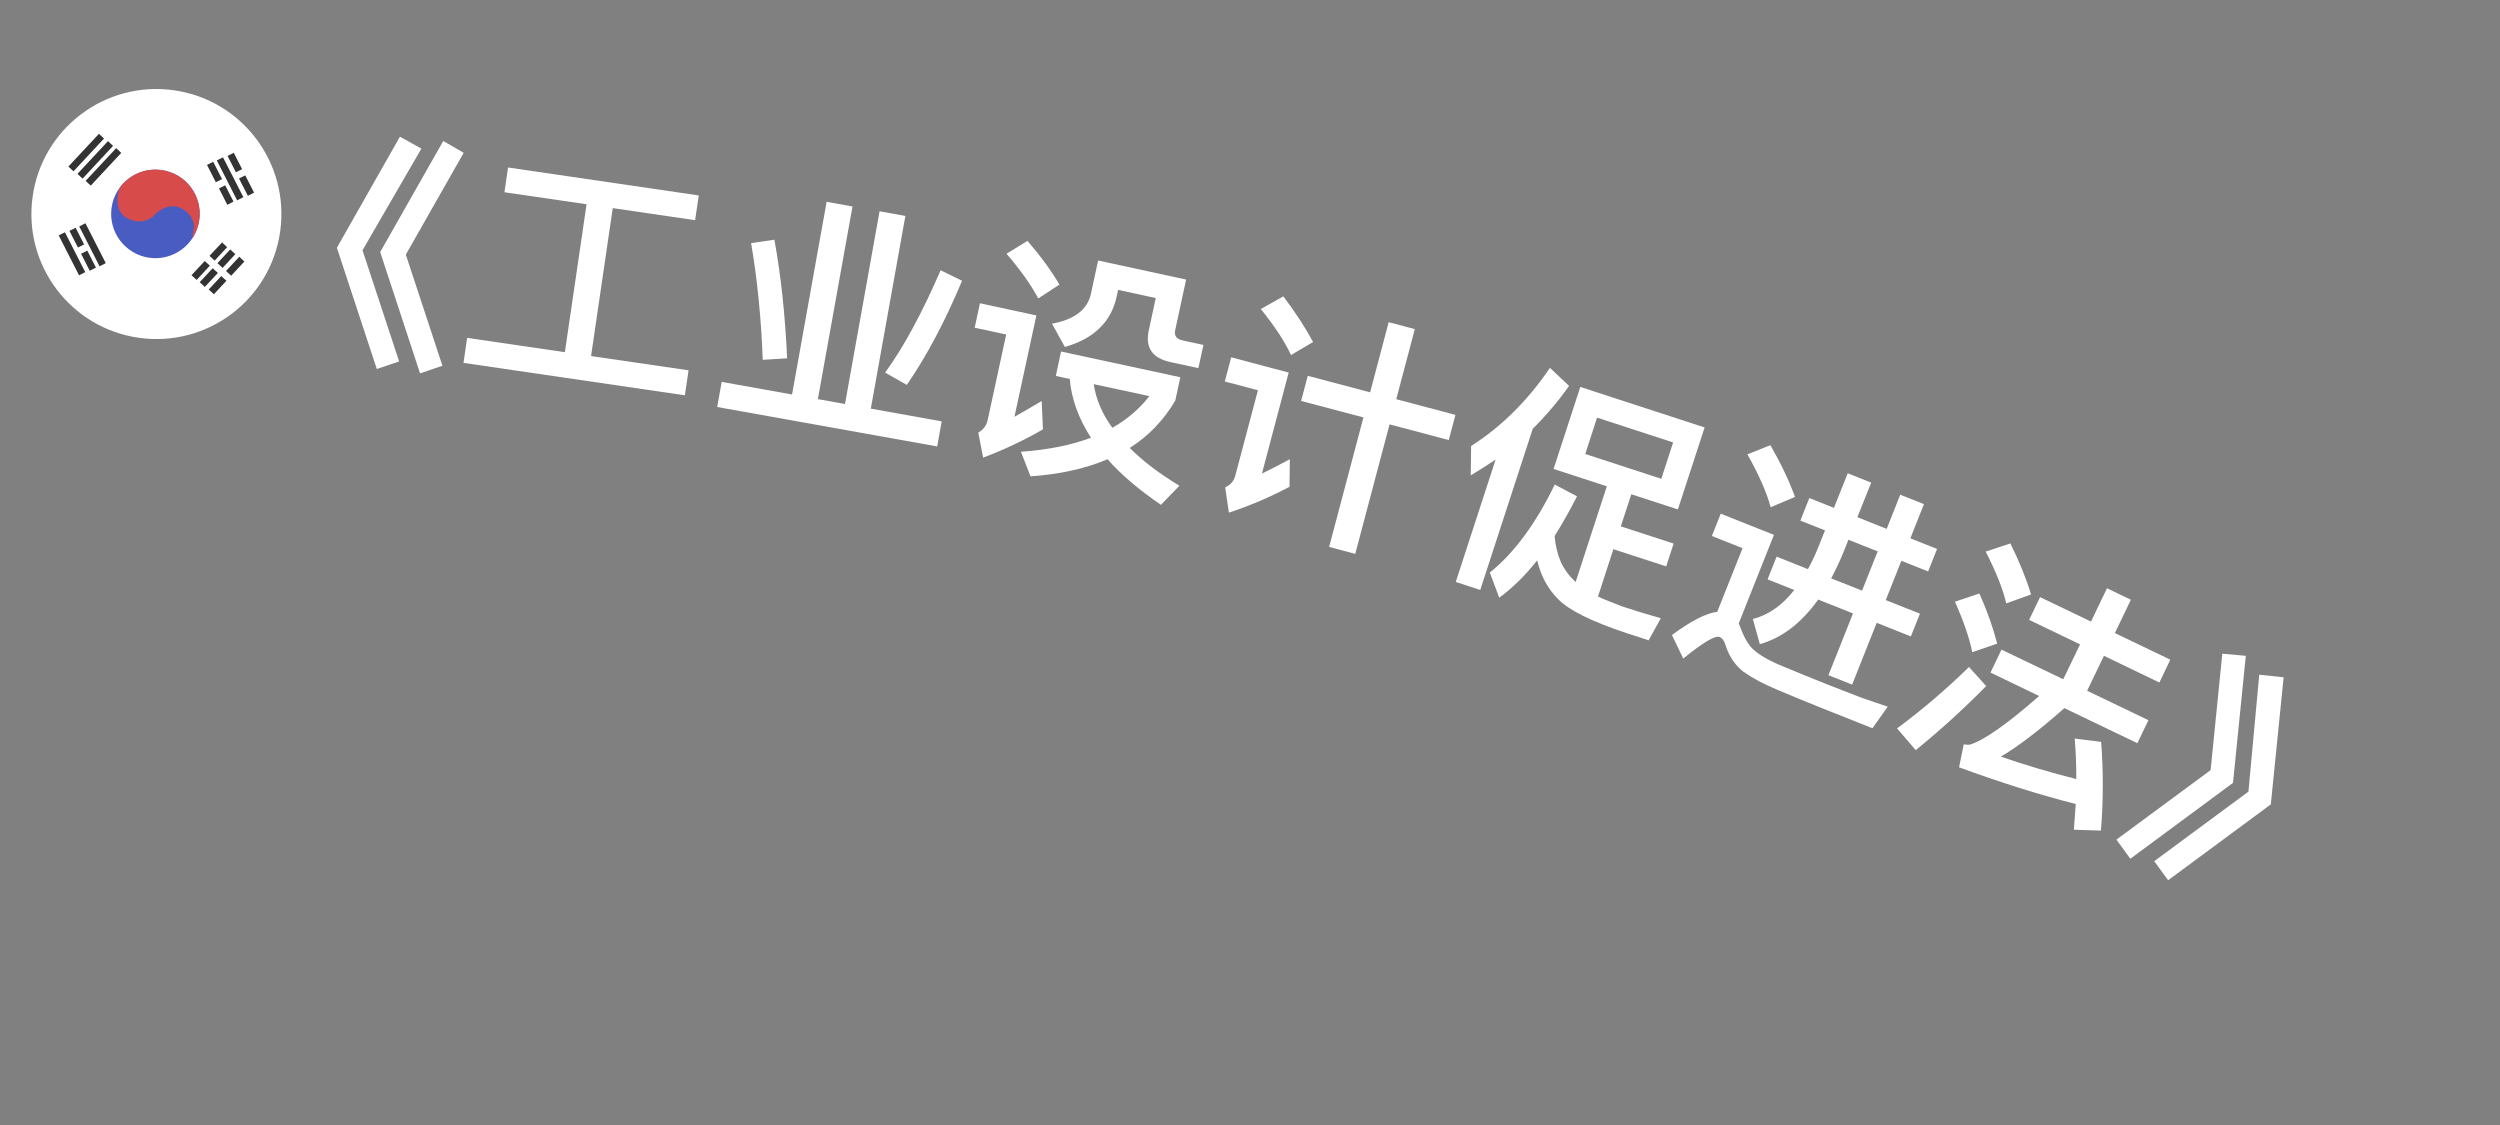 <svg width="40" height="18" viewBox="0 0 40 18" fill="none" xmlns="http://www.w3.org/2000/svg">
<rect x="0" y="0" width="40" height="18" fill="#808080" stroke="none"/>
<path d="M6.399 2.187L6.742 2.378L5.8 4.004L6.386 5.783L6.029 5.904L5.39 3.964L6.399 2.187ZM7.092 2.256L7.419 2.445L6.493 4.074L7.079 5.852L6.721 5.974L6.083 4.033L7.092 2.256Z" fill="white"/>
<path d="M9.385 3.268L8.071 3.076L8.129 2.68L11.18 3.127L11.122 3.523L9.804 3.33L9.457 5.697L11.017 5.925L10.958 6.325L7.416 5.806L7.474 5.406L9.038 5.635L9.385 3.268Z" fill="white"/>
<path d="M13.226 3.229L13.64 3.304L13.086 6.386L13.52 6.464L14.073 3.381L14.486 3.455L13.933 6.538L15.067 6.742L14.995 7.143L11.475 6.512L11.547 6.11L12.673 6.312L13.226 3.229ZM15.05 4.325L15.393 4.492C15.123 5.138 14.828 5.695 14.509 6.158L14.162 5.962C14.465 5.545 14.758 4.996 15.05 4.325ZM12.39 3.835C12.493 4.394 12.562 5.028 12.594 5.733L12.204 5.757C12.18 5.118 12.121 4.498 12.018 3.89L12.39 3.835Z" fill="white"/>
<path d="M16.439 3.854C16.649 4.096 16.819 4.329 16.951 4.554L16.612 4.775C16.499 4.562 16.33 4.321 16.104 4.06L16.439 3.854ZM15.679 4.852L16.582 5.047L16.231 6.669C16.367 6.592 16.512 6.509 16.667 6.416L16.687 6.87C16.378 7.049 16.06 7.197 15.73 7.322L15.653 6.921C15.732 6.877 15.783 6.81 15.802 6.724L16.099 5.352L15.595 5.243L15.679 4.852ZM16.977 5.624L18.885 6.036L18.805 6.408C18.622 6.72 18.379 6.975 18.076 7.167C18.284 7.376 18.548 7.576 18.87 7.772L18.575 8.077C18.225 7.838 17.938 7.595 17.721 7.348C17.37 7.497 16.961 7.589 16.488 7.621L16.335 7.228C16.764 7.198 17.136 7.123 17.456 7.004C17.26 6.7 17.143 6.388 17.116 6.063L16.893 6.015L16.977 5.624ZM17.499 6.146C17.536 6.387 17.633 6.621 17.798 6.845C18.036 6.708 18.232 6.542 18.39 6.338L17.499 6.146ZM17.57 4.168L18.978 4.473L18.803 5.282C18.784 5.368 18.821 5.425 18.919 5.446L19.255 5.519L19.174 5.89L18.729 5.794C18.436 5.73 18.321 5.562 18.38 5.289L18.492 4.769L17.89 4.638L17.867 4.744C17.779 5.15 17.5 5.421 17.038 5.551L16.832 5.179C17.19 5.113 17.4 4.954 17.455 4.7L17.57 4.168Z" fill="white"/>
<path d="M20.924 6.013L21.922 6.277L22.219 5.155L22.637 5.266L22.34 6.387L23.287 6.638L23.18 7.041L22.233 6.79L21.684 8.862L21.266 8.751L21.815 6.679L20.818 6.415L20.924 6.013ZM20.533 4.742C20.726 4.996 20.885 5.241 21.009 5.472L20.656 5.681C20.557 5.464 20.394 5.218 20.173 4.944L20.533 4.742ZM19.699 5.717L20.619 5.961L20.191 7.577C20.329 7.51 20.478 7.434 20.637 7.347L20.632 7.789C20.319 7.954 19.997 8.092 19.662 8.202L19.603 7.798C19.688 7.758 19.741 7.698 19.763 7.617L20.127 6.244L19.597 6.104L19.699 5.717Z" fill="white"/>
<path d="M23.93 7.353C23.8 7.441 23.668 7.524 23.532 7.606L23.538 7.136C24.026 6.824 24.444 6.409 24.799 5.886L25.105 6.174C24.932 6.421 24.735 6.651 24.524 6.86L23.684 9.439L23.292 9.311L23.93 7.353ZM25.285 6.191L27.274 6.839L26.846 8.151L26.101 7.908L25.933 8.422L26.778 8.697L26.659 9.062L25.814 8.787L25.568 9.544C25.677 9.596 25.811 9.648 25.961 9.705C26.159 9.77 26.366 9.833 26.573 9.892L26.378 10.245L26.025 10.13C25.463 9.943 25.101 9.762 24.934 9.59C24.769 9.426 24.655 9.221 24.595 8.966C24.402 9.21 24.198 9.409 23.988 9.563L23.837 9.161C24.225 8.849 24.571 8.382 24.876 7.753L25.232 7.941C25.115 8.172 24.996 8.381 24.873 8.577C24.886 8.72 24.917 8.856 24.971 8.987C25.03 9.116 25.113 9.223 25.21 9.313L25.709 7.781L24.857 7.503L25.285 6.191ZM26.581 7.661L26.77 7.079L25.553 6.682L25.364 7.264L26.581 7.661Z" fill="white"/>
<path d="M28.326 7.123C28.494 7.414 28.625 7.69 28.72 7.951L28.331 8.115C28.264 7.873 28.14 7.591 27.958 7.269L28.326 7.123ZM29.108 11.313C28.907 11.233 28.689 11.142 28.457 11.045C28.22 10.947 28.036 10.848 27.895 10.748C27.764 10.645 27.671 10.509 27.614 10.339C27.591 10.257 27.558 10.21 27.513 10.192C27.443 10.164 27.251 10.277 26.932 10.537L26.751 10.16C27.055 9.936 27.294 9.812 27.476 9.789L27.881 8.771L27.39 8.576L27.532 8.219L28.383 8.558L27.82 9.974L27.842 10.026C27.886 10.155 27.941 10.263 28.008 10.345C28.093 10.444 28.241 10.537 28.454 10.631C28.664 10.719 28.912 10.822 29.194 10.934C29.38 11.008 29.567 11.078 29.761 11.155C29.953 11.223 30.101 11.273 30.204 11.306L29.959 11.652L29.108 11.313ZM28.949 7.969L29.343 8.126L29.564 7.572L29.939 7.722L29.718 8.275L30.187 8.462L30.404 7.915L30.783 8.066L30.566 8.613L30.993 8.783L30.85 9.143L30.422 8.973L30.172 9.601L30.719 9.819L30.574 10.183L30.027 9.965L29.634 10.954L29.255 10.803L29.648 9.815L29.091 9.593C28.82 9.971 28.509 10.209 28.157 10.306L28.046 9.904C28.295 9.84 28.515 9.686 28.708 9.44L28.281 9.27L28.426 8.906L28.927 9.106C28.989 8.993 29.046 8.873 29.099 8.739L29.2 8.486L28.806 8.33L28.949 7.969ZM29.575 8.636L29.51 8.799C29.445 8.963 29.372 9.115 29.299 9.254L29.793 9.45L30.043 8.822L29.575 8.636Z" fill="white"/>
<path d="M33.712 9.412L34.094 9.596L33.838 10.129L34.725 10.555L34.55 10.92L33.663 10.493L33.394 11.052L34.375 11.523L34.198 11.891L33.03 11.33C32.614 11.698 32.272 11.955 32.014 12.106C32.409 12.243 32.814 12.362 33.221 12.465C33.221 12.234 33.213 12.021 33.195 11.817L33.618 11.87C33.654 12.331 33.654 12.801 33.615 13.289L33.182 13.276C33.194 13.131 33.203 12.993 33.212 12.864C32.622 12.714 32.002 12.518 31.345 12.277L31.42 11.909C31.461 11.916 31.492 11.917 31.515 11.915C31.732 11.851 32.104 11.595 32.626 11.136L31.848 10.761L32.024 10.394L33.012 10.868L33.281 10.31L32.466 9.918L32.641 9.554L33.456 9.945L33.712 9.412ZM32.166 8.695C32.31 8.987 32.42 9.257 32.497 9.511L32.1 9.654C32.045 9.418 31.933 9.143 31.771 8.825L32.166 8.695ZM31.67 9.496C31.796 9.778 31.89 10.045 31.955 10.298L31.556 10.435C31.51 10.209 31.418 9.938 31.279 9.627L31.67 9.496ZM31.504 10.672L31.779 10.977C31.408 11.353 31.03 11.695 30.652 12.002L30.353 11.654C30.76 11.353 31.145 11.023 31.504 10.672Z" fill="white"/>
<path d="M35.933 10.493L35.728 12.526L34.085 13.74L33.863 13.434L35.37 12.322L35.557 10.459L35.933 10.493ZM36.538 10.837L36.333 12.87L34.69 14.084L34.468 13.779L35.975 12.666L36.148 10.795L36.538 10.837Z" fill="white"/>
<g clip-path="url(#clip0_255_4999)">
<path d="M4.483 3.703C4.636 2.609 3.874 1.598 2.781 1.444C1.687 1.29 0.675 2.052 0.522 3.146C0.368 4.24 1.13 5.251 2.224 5.405C3.318 5.559 4.329 4.797 4.483 3.703Z" fill="white"/>
<path d="M3.188 3.521C3.134 3.908 2.775 4.178 2.388 4.124C2.001 4.069 1.731 3.711 1.785 3.324C1.84 2.936 2.198 2.666 2.585 2.721C2.973 2.775 3.243 3.133 3.188 3.521Z" fill="#485CC2"/>
<path fill-rule="evenodd" clip-rule="evenodd" d="M1.921 2.995C1.869 3.119 1.823 3.381 2.043 3.495C2.267 3.611 2.438 3.491 2.496 3.417C2.56 3.352 2.731 3.245 2.908 3.337C3.084 3.43 3.111 3.58 3.102 3.644L3.078 3.812C3.134 3.727 3.173 3.629 3.188 3.521C3.243 3.133 2.973 2.775 2.585 2.721C2.321 2.684 2.071 2.797 1.921 2.995Z" fill="#D74B4B"/>
<path fill-rule="evenodd" clip-rule="evenodd" d="M1.094 2.665L1.583 2.141L1.664 2.217L1.176 2.741L1.094 2.665ZM1.239 2.782L1.728 2.258L1.809 2.334L1.321 2.858L1.239 2.782ZM1.859 2.37L1.37 2.894L1.452 2.97L1.94 2.446L1.859 2.37Z" fill="#333333"/>
<path fill-rule="evenodd" clip-rule="evenodd" d="M4.065 3.082L3.924 2.806L3.824 2.856L3.966 3.133L4.065 3.082ZM3.74 2.444L3.874 2.707L3.774 2.756L3.641 2.495L3.74 2.444ZM3.894 3.155L3.568 2.517L3.469 2.567L3.794 3.205L3.894 3.155ZM3.504 3.015L3.637 3.277L3.736 3.226L3.603 2.965L3.504 3.015ZM3.553 2.866L3.453 2.915L3.312 2.639L3.411 2.588L3.553 2.866Z" fill="#333333"/>
<path fill-rule="evenodd" clip-rule="evenodd" d="M3.699 4.411L3.91 4.184L3.829 4.108L3.616 4.336L3.699 4.411ZM3.623 4.492L3.422 4.708L3.34 4.632L3.54 4.417L3.623 4.492ZM3.352 4.094L3.553 3.879L3.634 3.955L3.434 4.17L3.352 4.094ZM3.358 4.251L3.276 4.176L3.064 4.403L3.146 4.479L3.358 4.251ZM3.765 4.067L3.562 4.286L3.479 4.211L3.684 3.991L3.765 4.067ZM3.277 4.591L3.486 4.367L3.403 4.292L3.195 4.515L3.277 4.591Z" fill="#333333"/>
<path fill-rule="evenodd" clip-rule="evenodd" d="M0.939 3.766L1.265 4.405L1.364 4.354L1.039 3.716L0.939 3.766ZM1.268 3.623L1.593 4.261L1.692 4.21L1.367 3.572L1.268 3.623ZM1.111 3.694L1.247 3.96L1.346 3.911L1.21 3.644L1.111 3.694ZM1.436 4.332L1.297 4.06L1.397 4.01L1.535 4.282L1.436 4.332Z" fill="#333333"/>
</g>
<defs>
<clipPath id="clip0_255_4999">
<rect width="4" height="4" fill="white" transform="translate(0.8 1.166) rotate(8)"/>
</clipPath>
</defs>
</svg>
